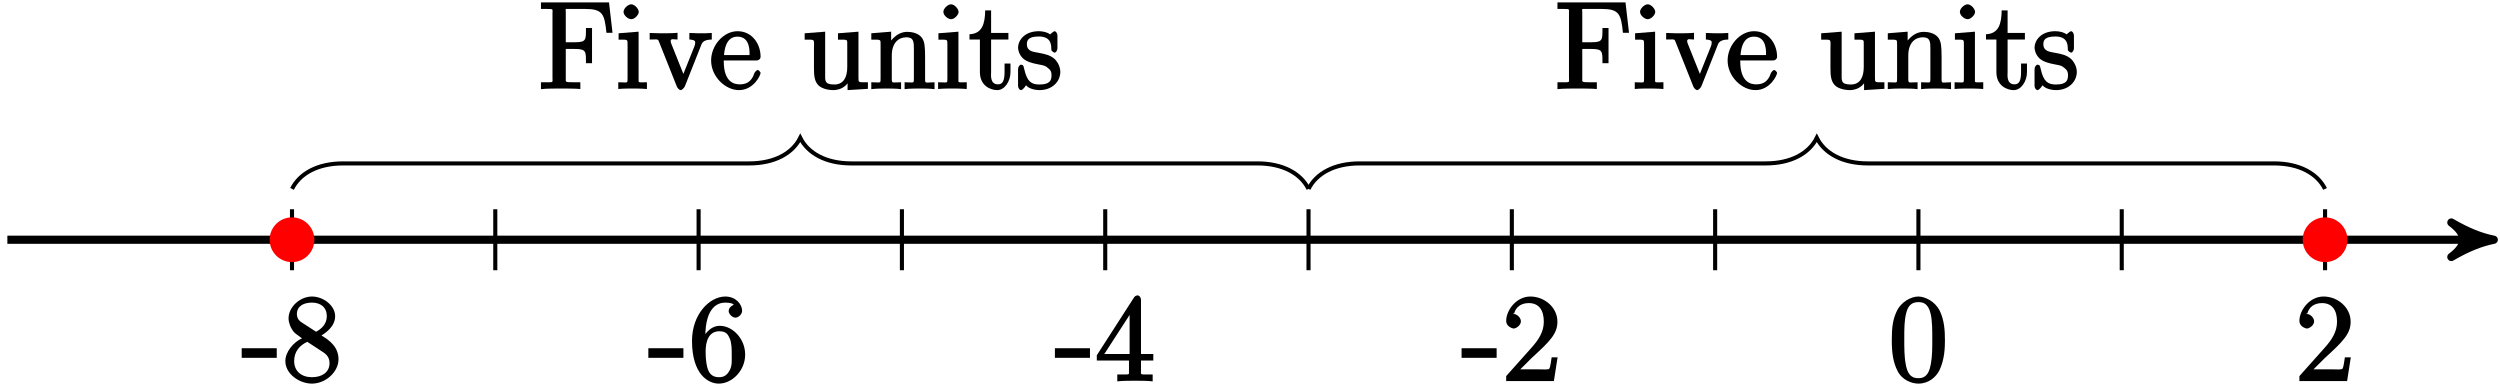 <?xml version="1.0" encoding="UTF-8"?>
<svg xmlns="http://www.w3.org/2000/svg" xmlns:xlink="http://www.w3.org/1999/xlink" width="244pt" height="38pt" viewBox="0 0 244 38" version="1.1">
<defs>
<g>
<symbol overflow="visible" id="glyph0-0">
<path style="stroke:none;" d=""/>
</symbol>
<symbol overflow="visible" id="glyph0-1">
<path style="stroke:none;" d="M 3.391 -2.406 L 3.391 -3.203 L -0.031 -3.203 L -0.031 -2.266 L 3.391 -2.266 Z M 3.391 -2.406 "/>
</symbol>
<symbol overflow="visible" id="glyph0-2">
<path style="stroke:none;" d="M 3.672 -4.344 C 4.266 -4.672 5.188 -5.328 5.188 -6.328 C 5.188 -7.375 4.031 -8.25 2.922 -8.25 C 1.75 -8.25 0.641 -7.219 0.641 -6.125 C 0.641 -5.719 0.812 -5.219 1.141 -4.812 C 1.281 -4.656 1.297 -4.641 1.953 -4.172 C 1.094 -3.781 0.328 -2.828 0.328 -1.953 C 0.328 -0.688 1.703 0.25 2.922 0.25 C 4.25 0.25 5.516 -0.875 5.516 -2.125 C 5.516 -3.344 4.609 -4 3.844 -4.453 Z M 2.047 -5.641 C 1.891 -5.75 1.453 -5.953 1.453 -6.531 C 1.453 -7.312 2.109 -7.656 2.922 -7.656 C 3.781 -7.656 4.375 -7.188 4.375 -6.328 C 4.375 -5.594 3.891 -5.109 3.328 -4.812 Z M 2.375 -3.891 L 3.828 -2.938 C 4.141 -2.734 4.641 -2.469 4.641 -1.75 C 4.641 -0.844 3.891 -0.375 2.922 -0.375 C 1.906 -0.375 1.188 -0.953 1.188 -1.953 C 1.188 -2.875 1.719 -3.484 2.469 -3.828 Z M 2.375 -3.891 "/>
</symbol>
<symbol overflow="visible" id="glyph0-3">
<path style="stroke:none;" d="M 1.625 -4.297 C 1.625 -7.328 2.938 -7.656 3.578 -7.656 C 4.016 -7.656 4.328 -7.562 4.391 -7.469 C 4.531 -7.469 3.906 -7.312 3.906 -6.828 C 3.906 -6.562 4.25 -6.188 4.562 -6.188 C 4.859 -6.188 5.219 -6.516 5.219 -6.859 C 5.219 -7.484 4.609 -8.25 3.578 -8.25 C 2.062 -8.25 0.328 -6.547 0.328 -3.922 C 0.328 -0.641 1.922 0.25 2.938 0.25 C 4.25 0.25 5.516 -1.031 5.516 -2.578 C 5.516 -4.172 4.25 -5.391 3.047 -5.391 C 1.984 -5.391 1.422 -4.312 1.297 -3.984 L 1.625 -3.984 Z M 2.938 -0.375 C 2.188 -0.375 1.984 -0.891 1.875 -1.141 C 1.766 -1.453 1.656 -2.031 1.656 -2.875 C 1.656 -3.812 1.922 -4.859 3 -4.859 C 3.656 -4.859 3.844 -4.547 4.016 -4.141 C 4.203 -3.703 4.203 -3.109 4.203 -2.594 C 4.203 -1.984 4.25 -1.547 4.031 -1.094 C 3.734 -0.531 3.422 -0.375 2.938 -0.375 Z M 2.938 -0.375 "/>
</symbol>
<symbol overflow="visible" id="glyph0-4">
<path style="stroke:none;" d="M 4.469 -7.922 C 4.469 -8.156 4.312 -8.359 4.141 -8.359 C 4.047 -8.359 3.891 -8.312 3.797 -8.172 L 0.156 -2.516 L 0.156 -2 L 3.297 -2 L 3.297 -1.047 C 3.297 -0.609 3.438 -0.641 2.562 -0.641 L 2.156 -0.641 L 2.156 0.031 C 2.609 -0.031 3.547 -0.031 3.891 -0.031 C 4.219 -0.031 5.172 -0.031 5.609 0.031 L 5.609 -0.641 L 5.219 -0.641 C 4.344 -0.641 4.469 -0.609 4.469 -1.047 L 4.469 -2 L 5.672 -2 L 5.672 -2.641 L 4.469 -2.641 Z M 3.359 -7 L 3.359 -2.641 L 0.891 -2.641 L 3.641 -6.891 Z M 3.359 -7 "/>
</symbol>
<symbol overflow="visible" id="glyph0-5">
<path style="stroke:none;" d="M 5.266 -2.312 L 4.859 -2.312 C 4.797 -1.953 4.75 -1.406 4.625 -1.203 C 4.547 -1.094 3.984 -1.141 3.625 -1.141 L 1.406 -1.141 L 1.516 -0.891 C 1.844 -1.156 2.562 -1.922 2.875 -2.219 C 4.703 -3.891 5.422 -4.609 5.422 -5.797 C 5.422 -7.172 4.172 -8.25 2.781 -8.25 C 1.406 -8.25 0.422 -6.906 0.422 -5.875 C 0.422 -5.266 1.109 -5.125 1.141 -5.125 C 1.406 -5.125 1.859 -5.453 1.859 -5.828 C 1.859 -6.172 1.484 -6.547 1.141 -6.547 C 1.047 -6.547 1.016 -6.547 1.203 -6.609 C 1.359 -7.203 1.859 -7.609 2.625 -7.609 C 3.641 -7.609 4.094 -6.891 4.094 -5.797 C 4.094 -4.781 3.562 -4 2.875 -3.234 L 0.422 -0.484 L 0.422 0 L 5.078 0 L 5.438 -2.312 Z M 5.266 -2.312 "/>
</symbol>
<symbol overflow="visible" id="glyph0-6">
<path style="stroke:none;" d="M 5.516 -3.969 C 5.516 -4.953 5.453 -5.922 5.016 -6.844 C 4.531 -7.828 3.516 -8.25 2.922 -8.25 C 2.234 -8.25 1.219 -7.75 0.781 -6.75 C 0.438 -6 0.328 -5.266 0.328 -3.969 C 0.328 -2.812 0.453 -1.828 0.891 -0.984 C 1.344 -0.078 2.297 0.25 2.922 0.25 C 3.953 0.25 4.656 -0.406 4.984 -1.062 C 5.484 -2.109 5.516 -3.281 5.516 -3.969 Z M 2.922 -0.281 C 2.531 -0.281 1.906 -0.344 1.688 -1.656 C 1.547 -2.359 1.547 -3.281 1.547 -4.109 C 1.547 -5.094 1.547 -5.969 1.75 -6.688 C 1.953 -7.484 2.406 -7.703 2.922 -7.703 C 3.375 -7.703 3.891 -7.578 4.125 -6.547 C 4.281 -5.875 4.281 -4.922 4.281 -4.109 C 4.281 -3.312 4.281 -2.406 4.141 -1.672 C 3.922 -0.359 3.328 -0.281 2.922 -0.281 Z M 2.922 -0.281 "/>
</symbol>
<symbol overflow="visible" id="glyph0-7">
<path style="stroke:none;" d="M 6.828 -8.438 L 0.328 -8.438 L 0.328 -7.797 L 0.734 -7.797 C 1.594 -7.797 1.453 -7.812 1.453 -7.375 L 1.453 -1.047 C 1.453 -0.609 1.594 -0.641 0.734 -0.641 L 0.328 -0.641 L 0.328 0.031 C 0.781 -0.031 1.844 -0.031 2.203 -0.031 C 2.625 -0.031 3.672 -0.031 4.172 0.016 L 4.172 -0.641 L 3.656 -0.641 C 2.625 -0.641 2.75 -0.641 2.75 -1.062 L 2.75 -3.891 L 3.641 -3.891 C 4.766 -3.891 4.719 -3.641 4.719 -2.5 L 5.312 -2.5 L 5.312 -5.938 L 4.719 -5.938 C 4.719 -4.781 4.766 -4.547 3.641 -4.547 L 2.75 -4.547 L 2.75 -7.453 C 2.75 -7.859 2.625 -7.797 3.141 -7.797 L 4.641 -7.797 C 6.359 -7.797 6.531 -7.297 6.719 -5.469 L 7.312 -5.469 L 6.969 -8.438 Z M 6.828 -8.438 "/>
</symbol>
<symbol overflow="visible" id="glyph0-8">
<path style="stroke:none;" d="M 2.234 -7.5 C 2.234 -7.812 1.828 -8.25 1.5 -8.25 C 1.188 -8.25 0.75 -7.844 0.75 -7.516 C 0.75 -7.156 1.203 -6.797 1.5 -6.797 C 1.859 -6.797 2.234 -7.25 2.234 -7.5 Z M 0.266 -5.281 L 0.266 -4.797 C 1.188 -4.797 1.141 -4.859 1.141 -4.281 L 1.141 -1.031 C 1.141 -0.484 1.172 -0.641 0.234 -0.641 L 0.234 0.016 C 0.734 -0.031 1.297 -0.031 1.656 -0.031 C 1.781 -0.031 2.469 -0.031 3.031 0.016 L 3.031 -0.641 C 2.109 -0.641 2.219 -0.547 2.219 -1.016 L 2.219 -5.578 L 0.266 -5.422 Z M 0.266 -5.281 "/>
</symbol>
<symbol overflow="visible" id="glyph0-9">
<path style="stroke:none;" d="M 5.031 -4.156 C 5.141 -4.422 5.188 -4.797 6.109 -4.812 L 6.109 -5.453 C 5.609 -5.422 5.438 -5.422 5.062 -5.422 C 4.812 -5.422 4.641 -5.422 3.922 -5.453 L 3.922 -4.812 C 4.594 -4.781 4.484 -4.562 4.484 -4.438 C 4.484 -4.328 4.453 -4.266 4.406 -4.125 L 3.172 -1.047 L 3.5 -1.047 L 2.156 -4.406 C 2.109 -4.578 2.094 -4.578 2.094 -4.641 C 2.094 -4.953 2.391 -4.812 2.766 -4.812 L 2.766 -5.469 C 2.312 -5.422 1.688 -5.422 1.359 -5.422 C 0.969 -5.422 0.938 -5.422 0.047 -5.453 L 0.047 -4.812 C 0.891 -4.812 0.844 -4.906 0.984 -4.531 L 2.688 -0.25 C 2.75 -0.078 2.938 0.125 3.078 0.125 C 3.172 0.125 3.391 -0.047 3.484 -0.25 Z M 5.031 -4.156 "/>
</symbol>
<symbol overflow="visible" id="glyph0-10">
<path style="stroke:none;" d="M 4.578 -2.766 C 4.844 -2.766 5.016 -2.922 5.016 -3.141 C 5.016 -4.344 4.219 -5.625 2.766 -5.625 C 1.406 -5.625 0.188 -4.25 0.188 -2.766 C 0.188 -1.188 1.578 0.125 2.906 0.125 C 4.328 0.125 5.016 -1.312 5.016 -1.562 C 5.016 -1.641 4.812 -1.844 4.734 -1.844 C 4.641 -1.844 4.453 -1.625 4.422 -1.562 C 4.109 -0.562 3.484 -0.438 2.969 -0.438 C 2.469 -0.438 1.422 -0.625 1.422 -2.688 L 1.422 -2.766 Z M 1.438 -3.141 C 1.531 -5.016 2.422 -5.094 2.766 -5.094 C 4.047 -5.094 3.938 -3.547 3.938 -3.297 L 1.453 -3.297 Z M 1.438 -3.141 "/>
</symbol>
<symbol overflow="visible" id="glyph0-11">
<path style="stroke:none;" d="M 3.469 -5.281 L 3.469 -4.797 C 4.453 -4.797 4.375 -4.859 4.375 -4.266 L 4.375 -2.125 C 4.375 -1.109 4 -0.422 3.109 -0.422 C 2.125 -0.422 2.219 -0.828 2.219 -1.453 L 2.219 -5.578 L 0.219 -5.422 L 0.219 -4.797 C 1.297 -4.797 1.125 -4.906 1.125 -3.844 L 1.125 -2.047 C 1.125 -1.297 1.172 -0.766 1.531 -0.375 C 1.812 -0.062 2.422 0.125 3.031 0.125 C 3.234 0.125 3.734 0.078 4.141 -0.266 C 4.484 -0.531 4.672 -0.984 4.672 -0.984 L 4.406 -1.094 L 4.406 0.125 L 6.391 0 L 6.391 -0.641 C 5.422 -0.641 5.469 -0.578 5.469 -1.156 L 5.469 -5.578 L 3.469 -5.422 Z M 3.469 -5.281 "/>
</symbol>
<symbol overflow="visible" id="glyph0-12">
<path style="stroke:none;" d="M 5.469 -3.047 C 5.469 -4.156 5.422 -4.609 5.156 -4.984 C 4.812 -5.453 4.141 -5.562 3.734 -5.562 C 2.562 -5.562 1.953 -4.422 1.906 -4.344 L 2.156 -4.344 L 2.156 -5.578 L 0.219 -5.422 L 0.219 -4.797 C 1.188 -4.797 1.125 -4.859 1.125 -4.266 L 1.125 -1.031 C 1.125 -0.484 1.156 -0.641 0.219 -0.641 L 0.219 0.031 C 0.688 -0.031 1.344 -0.031 1.672 -0.031 C 2.016 -0.031 2.672 -0.031 3.125 0.031 L 3.125 -0.641 C 2.219 -0.641 2.219 -0.484 2.219 -1.031 L 2.219 -3.25 C 2.219 -4.5 2.891 -5.031 3.641 -5.031 C 4.375 -5.031 4.375 -4.562 4.375 -3.844 L 4.375 -1.031 C 4.375 -0.484 4.406 -0.641 3.469 -0.641 L 3.469 0.031 C 3.938 -0.031 4.594 -0.031 4.922 -0.031 C 5.266 -0.031 5.922 -0.031 6.391 0.031 L 6.391 -0.641 C 5.625 -0.641 5.484 -0.484 5.469 -0.844 Z M 5.469 -3.047 "/>
</symbol>
<symbol overflow="visible" id="glyph0-13">
<path style="stroke:none;" d="M 2.016 -4.812 L 3.844 -4.812 L 3.844 -5.453 L 2.156 -5.453 L 2.156 -7.656 L 1.578 -7.656 C 1.562 -6.375 1.297 -5.375 0.047 -5.328 L 0.047 -4.812 L 1.062 -4.812 L 1.062 -1.625 C 1.062 -0.297 2.109 0.125 2.75 0.125 C 3.5 0.125 4.047 -0.766 4.047 -1.625 L 4.047 -2.469 L 3.469 -2.469 L 3.469 -1.656 C 3.469 -0.781 3.281 -0.438 2.828 -0.438 C 2.016 -0.438 2.156 -1.406 2.156 -1.609 L 2.156 -4.812 Z M 2.016 -4.812 "/>
</symbol>
<symbol overflow="visible" id="glyph0-14">
<path style="stroke:none;" d="M 4.078 -5.203 C 4.078 -5.422 3.922 -5.625 3.797 -5.625 C 3.703 -5.625 3.359 -5.312 3.359 -5.312 C 3.125 -5.516 2.656 -5.625 2.266 -5.625 C 0.828 -5.625 0.234 -4.688 0.234 -4.031 C 0.234 -3.891 0.281 -3.375 0.734 -2.953 C 1.109 -2.625 1.641 -2.5 2.188 -2.391 C 2.844 -2.266 2.875 -2.266 3.172 -2.016 C 3.391 -1.844 3.5 -1.688 3.5 -1.344 C 3.5 -0.844 3.375 -0.422 2.312 -0.422 C 1.531 -0.422 1.109 -0.719 0.844 -1.906 C 0.797 -2.125 0.75 -2.25 0.734 -2.266 C 0.719 -2.312 0.562 -2.359 0.531 -2.359 C 0.391 -2.359 0.234 -2.141 0.234 -1.922 L 0.234 -0.297 C 0.234 -0.078 0.391 0.125 0.516 0.125 C 0.578 0.125 0.688 0.078 0.891 -0.172 C 0.953 -0.266 0.953 -0.281 1.016 -0.344 C 1.359 0.078 2.125 0.125 2.328 0.125 C 3.578 0.125 4.359 -0.719 4.359 -1.656 C 4.359 -2.312 3.922 -2.797 3.812 -2.906 C 3.375 -3.281 2.953 -3.391 2.156 -3.531 C 1.812 -3.609 1.094 -3.625 1.094 -4.344 C 1.094 -4.703 1.188 -5.109 2.266 -5.109 C 3.562 -5.109 3.469 -4.141 3.484 -3.781 C 3.5 -3.688 3.75 -3.531 3.797 -3.531 C 3.922 -3.531 4.078 -3.734 4.078 -3.953 Z M 4.078 -5.203 "/>
</symbol>
</g>
</defs>
<g id="surface1">
<path style="fill:none;stroke-width:0.797;stroke-linecap:butt;stroke-linejoin:miter;stroke:rgb(0%,0%,0%);stroke-opacity:1;stroke-miterlimit:10;" d="M -186.521 0.002 L 55.115 0.002 " transform="matrix(1,0,0,-1,187.24,23.4)"/>
<path style="fill-rule:nonzero;fill:rgb(0%,0%,0%);fill-opacity:1;stroke-width:0.797;stroke-linecap:butt;stroke-linejoin:round;stroke:rgb(0%,0%,0%);stroke-opacity:1;stroke-miterlimit:10;" d="M 1.037 0.002 C -0.259 0.259 -1.552 0.779 -3.107 1.685 C -1.552 0.517 -1.552 -0.518 -3.107 -1.682 C -1.552 -0.776 -0.259 -0.26 1.037 0.002 Z M 1.037 0.002 " transform="matrix(1,0,0,-1,242.357,23.4)"/>
<path style="fill:none;stroke-width:0.399;stroke-linecap:butt;stroke-linejoin:miter;stroke:rgb(0%,0%,0%);stroke-opacity:1;stroke-miterlimit:10;" d="M -158.74 2.978 L -158.74 -2.975 " transform="matrix(1,0,0,-1,187.24,23.4)"/>
<path style="fill:none;stroke-width:0.399;stroke-linecap:butt;stroke-linejoin:miter;stroke:rgb(0%,0%,0%);stroke-opacity:1;stroke-miterlimit:10;" d="M -138.9 2.978 L -138.9 -2.975 " transform="matrix(1,0,0,-1,187.24,23.4)"/>
<path style="fill:none;stroke-width:0.399;stroke-linecap:butt;stroke-linejoin:miter;stroke:rgb(0%,0%,0%);stroke-opacity:1;stroke-miterlimit:10;" d="M -119.056 2.978 L -119.056 -2.975 " transform="matrix(1,0,0,-1,187.24,23.4)"/>
<path style="fill:none;stroke-width:0.399;stroke-linecap:butt;stroke-linejoin:miter;stroke:rgb(0%,0%,0%);stroke-opacity:1;stroke-miterlimit:10;" d="M -99.213 2.978 L -99.213 -2.975 " transform="matrix(1,0,0,-1,187.24,23.4)"/>
<path style="fill:none;stroke-width:0.399;stroke-linecap:butt;stroke-linejoin:miter;stroke:rgb(0%,0%,0%);stroke-opacity:1;stroke-miterlimit:10;" d="M -79.369 2.978 L -79.369 -2.975 " transform="matrix(1,0,0,-1,187.24,23.4)"/>
<path style="fill:none;stroke-width:0.399;stroke-linecap:butt;stroke-linejoin:miter;stroke:rgb(0%,0%,0%);stroke-opacity:1;stroke-miterlimit:10;" d="M -59.529 2.978 L -59.529 -2.975 " transform="matrix(1,0,0,-1,187.24,23.4)"/>
<path style="fill:none;stroke-width:0.399;stroke-linecap:butt;stroke-linejoin:miter;stroke:rgb(0%,0%,0%);stroke-opacity:1;stroke-miterlimit:10;" d="M -39.685 2.978 L -39.685 -2.975 " transform="matrix(1,0,0,-1,187.24,23.4)"/>
<path style="fill:none;stroke-width:0.399;stroke-linecap:butt;stroke-linejoin:miter;stroke:rgb(0%,0%,0%);stroke-opacity:1;stroke-miterlimit:10;" d="M -19.842 2.978 L -19.842 -2.975 " transform="matrix(1,0,0,-1,187.24,23.4)"/>
<path style="fill:none;stroke-width:0.399;stroke-linecap:butt;stroke-linejoin:miter;stroke:rgb(0%,0%,0%);stroke-opacity:1;stroke-miterlimit:10;" d="M -0.002 2.978 L -0.002 -2.975 " transform="matrix(1,0,0,-1,187.24,23.4)"/>
<path style="fill:none;stroke-width:0.399;stroke-linecap:butt;stroke-linejoin:miter;stroke:rgb(0%,0%,0%);stroke-opacity:1;stroke-miterlimit:10;" d="M 19.842 2.978 L 19.842 -2.975 " transform="matrix(1,0,0,-1,187.24,23.4)"/>
<path style="fill:none;stroke-width:0.399;stroke-linecap:butt;stroke-linejoin:miter;stroke:rgb(0%,0%,0%);stroke-opacity:1;stroke-miterlimit:10;" d="M 39.686 2.978 L 39.686 -2.975 " transform="matrix(1,0,0,-1,187.24,23.4)"/>
<g style="fill:rgb(0%,0%,0%);fill-opacity:1;">
  <use xlink:href="#glyph0-1" x="23.62" y="37.19"/>
  <use xlink:href="#glyph0-2" x="27.522" y="37.19"/>
</g>
<g style="fill:rgb(0%,0%,0%);fill-opacity:1;">
  <use xlink:href="#glyph0-1" x="63.31" y="37.19"/>
  <use xlink:href="#glyph0-3" x="67.212" y="37.19"/>
</g>
<g style="fill:rgb(0%,0%,0%);fill-opacity:1;">
  <use xlink:href="#glyph0-1" x="102.99" y="37.19"/>
  <use xlink:href="#glyph0-4" x="106.892" y="37.19"/>
</g>
<g style="fill:rgb(0%,0%,0%);fill-opacity:1;">
  <use xlink:href="#glyph0-1" x="142.68" y="37.19"/>
  <use xlink:href="#glyph0-5" x="146.582" y="37.19"/>
</g>
<g style="fill:rgb(0%,0%,0%);fill-opacity:1;">
  <use xlink:href="#glyph0-6" x="184.31" y="37.19"/>
</g>
<g style="fill:rgb(0%,0%,0%);fill-opacity:1;">
  <use xlink:href="#glyph0-5" x="224" y="37.19"/>
</g>
<path style="fill:none;stroke-width:0.399;stroke-linecap:butt;stroke-linejoin:miter;stroke:rgb(0%,0%,0%);stroke-opacity:1;stroke-miterlimit:10;" d="M -158.74 4.963 C -157.994 6.455 -156.252 7.451 -153.76 7.451 L -114.115 7.451 C -111.627 7.451 -109.881 8.447 -109.135 9.943 C -108.388 8.447 -106.642 7.451 -104.154 7.451 L -64.51 7.451 C -62.017 7.451 -60.275 6.455 -59.529 4.963 " transform="matrix(1,0,0,-1,187.24,23.4)"/>
<g style="fill:rgb(0%,0%,0%);fill-opacity:1;">
  <use xlink:href="#glyph0-7" x="52.47" y="8.67"/>
  <use xlink:href="#glyph0-8" x="60.109" y="8.67"/>
  <use xlink:href="#glyph0-9" x="63.361" y="8.67"/>
</g>
<g style="fill:rgb(0%,0%,0%);fill-opacity:1;">
  <use xlink:href="#glyph0-10" x="69.217" y="8.67"/>
</g>
<g style="fill:rgb(0%,0%,0%);fill-opacity:1;">
  <use xlink:href="#glyph0-11" x="78.317" y="8.67"/>
  <use xlink:href="#glyph0-12" x="84.82" y="8.67"/>
  <use xlink:href="#glyph0-8" x="91.324" y="8.67"/>
  <use xlink:href="#glyph0-13" x="94.576" y="8.67"/>
  <use xlink:href="#glyph0-14" x="99.128" y="8.67"/>
</g>
<path style="fill:none;stroke-width:0.399;stroke-linecap:butt;stroke-linejoin:miter;stroke:rgb(0%,0%,0%);stroke-opacity:1;stroke-miterlimit:10;" d="M -59.529 4.963 C -58.779 6.455 -57.037 7.451 -54.545 7.451 L -14.904 7.451 C -12.412 7.451 -10.67 8.447 -9.92 9.943 C -9.174 8.447 -7.431 7.451 -4.939 7.451 L 34.705 7.451 C 37.194 7.451 38.94 6.455 39.686 4.963 " transform="matrix(1,0,0,-1,187.24,23.4)"/>
<g style="fill:rgb(0%,0%,0%);fill-opacity:1;">
  <use xlink:href="#glyph0-7" x="151.68" y="8.67"/>
  <use xlink:href="#glyph0-8" x="159.319" y="8.67"/>
  <use xlink:href="#glyph0-9" x="162.571" y="8.67"/>
</g>
<g style="fill:rgb(0%,0%,0%);fill-opacity:1;">
  <use xlink:href="#glyph0-10" x="168.427" y="8.67"/>
</g>
<g style="fill:rgb(0%,0%,0%);fill-opacity:1;">
  <use xlink:href="#glyph0-11" x="177.527" y="8.67"/>
  <use xlink:href="#glyph0-12" x="184.03" y="8.67"/>
  <use xlink:href="#glyph0-8" x="190.534" y="8.67"/>
  <use xlink:href="#glyph0-13" x="193.786" y="8.67"/>
  <use xlink:href="#glyph0-14" x="198.338" y="8.67"/>
</g>
<path style="fill-rule:nonzero;fill:rgb(100%,0%,0%);fill-opacity:1;stroke-width:0.399;stroke-linecap:butt;stroke-linejoin:miter;stroke:rgb(100%,0%,0%);stroke-opacity:1;stroke-miterlimit:10;" d="M -156.756 0.002 C -156.756 1.095 -157.646 1.986 -158.74 1.986 C -159.838 1.986 -160.724 1.095 -160.724 0.002 C -160.724 -1.096 -159.838 -1.983 -158.74 -1.983 C -157.646 -1.983 -156.756 -1.096 -156.756 0.002 Z M -156.756 0.002 " transform="matrix(1,0,0,-1,187.24,23.4)"/>
<path style="fill-rule:nonzero;fill:rgb(100%,0%,0%);fill-opacity:1;stroke-width:0.399;stroke-linecap:butt;stroke-linejoin:miter;stroke:rgb(100%,0%,0%);stroke-opacity:1;stroke-miterlimit:10;" d="M 41.67 0.002 C 41.67 1.095 40.78 1.986 39.686 1.986 C 38.588 1.986 37.701 1.095 37.701 0.002 C 37.701 -1.096 38.588 -1.983 39.686 -1.983 C 40.78 -1.983 41.67 -1.096 41.67 0.002 Z M 41.67 0.002 " transform="matrix(1,0,0,-1,187.24,23.4)"/>
</g>
</svg>
